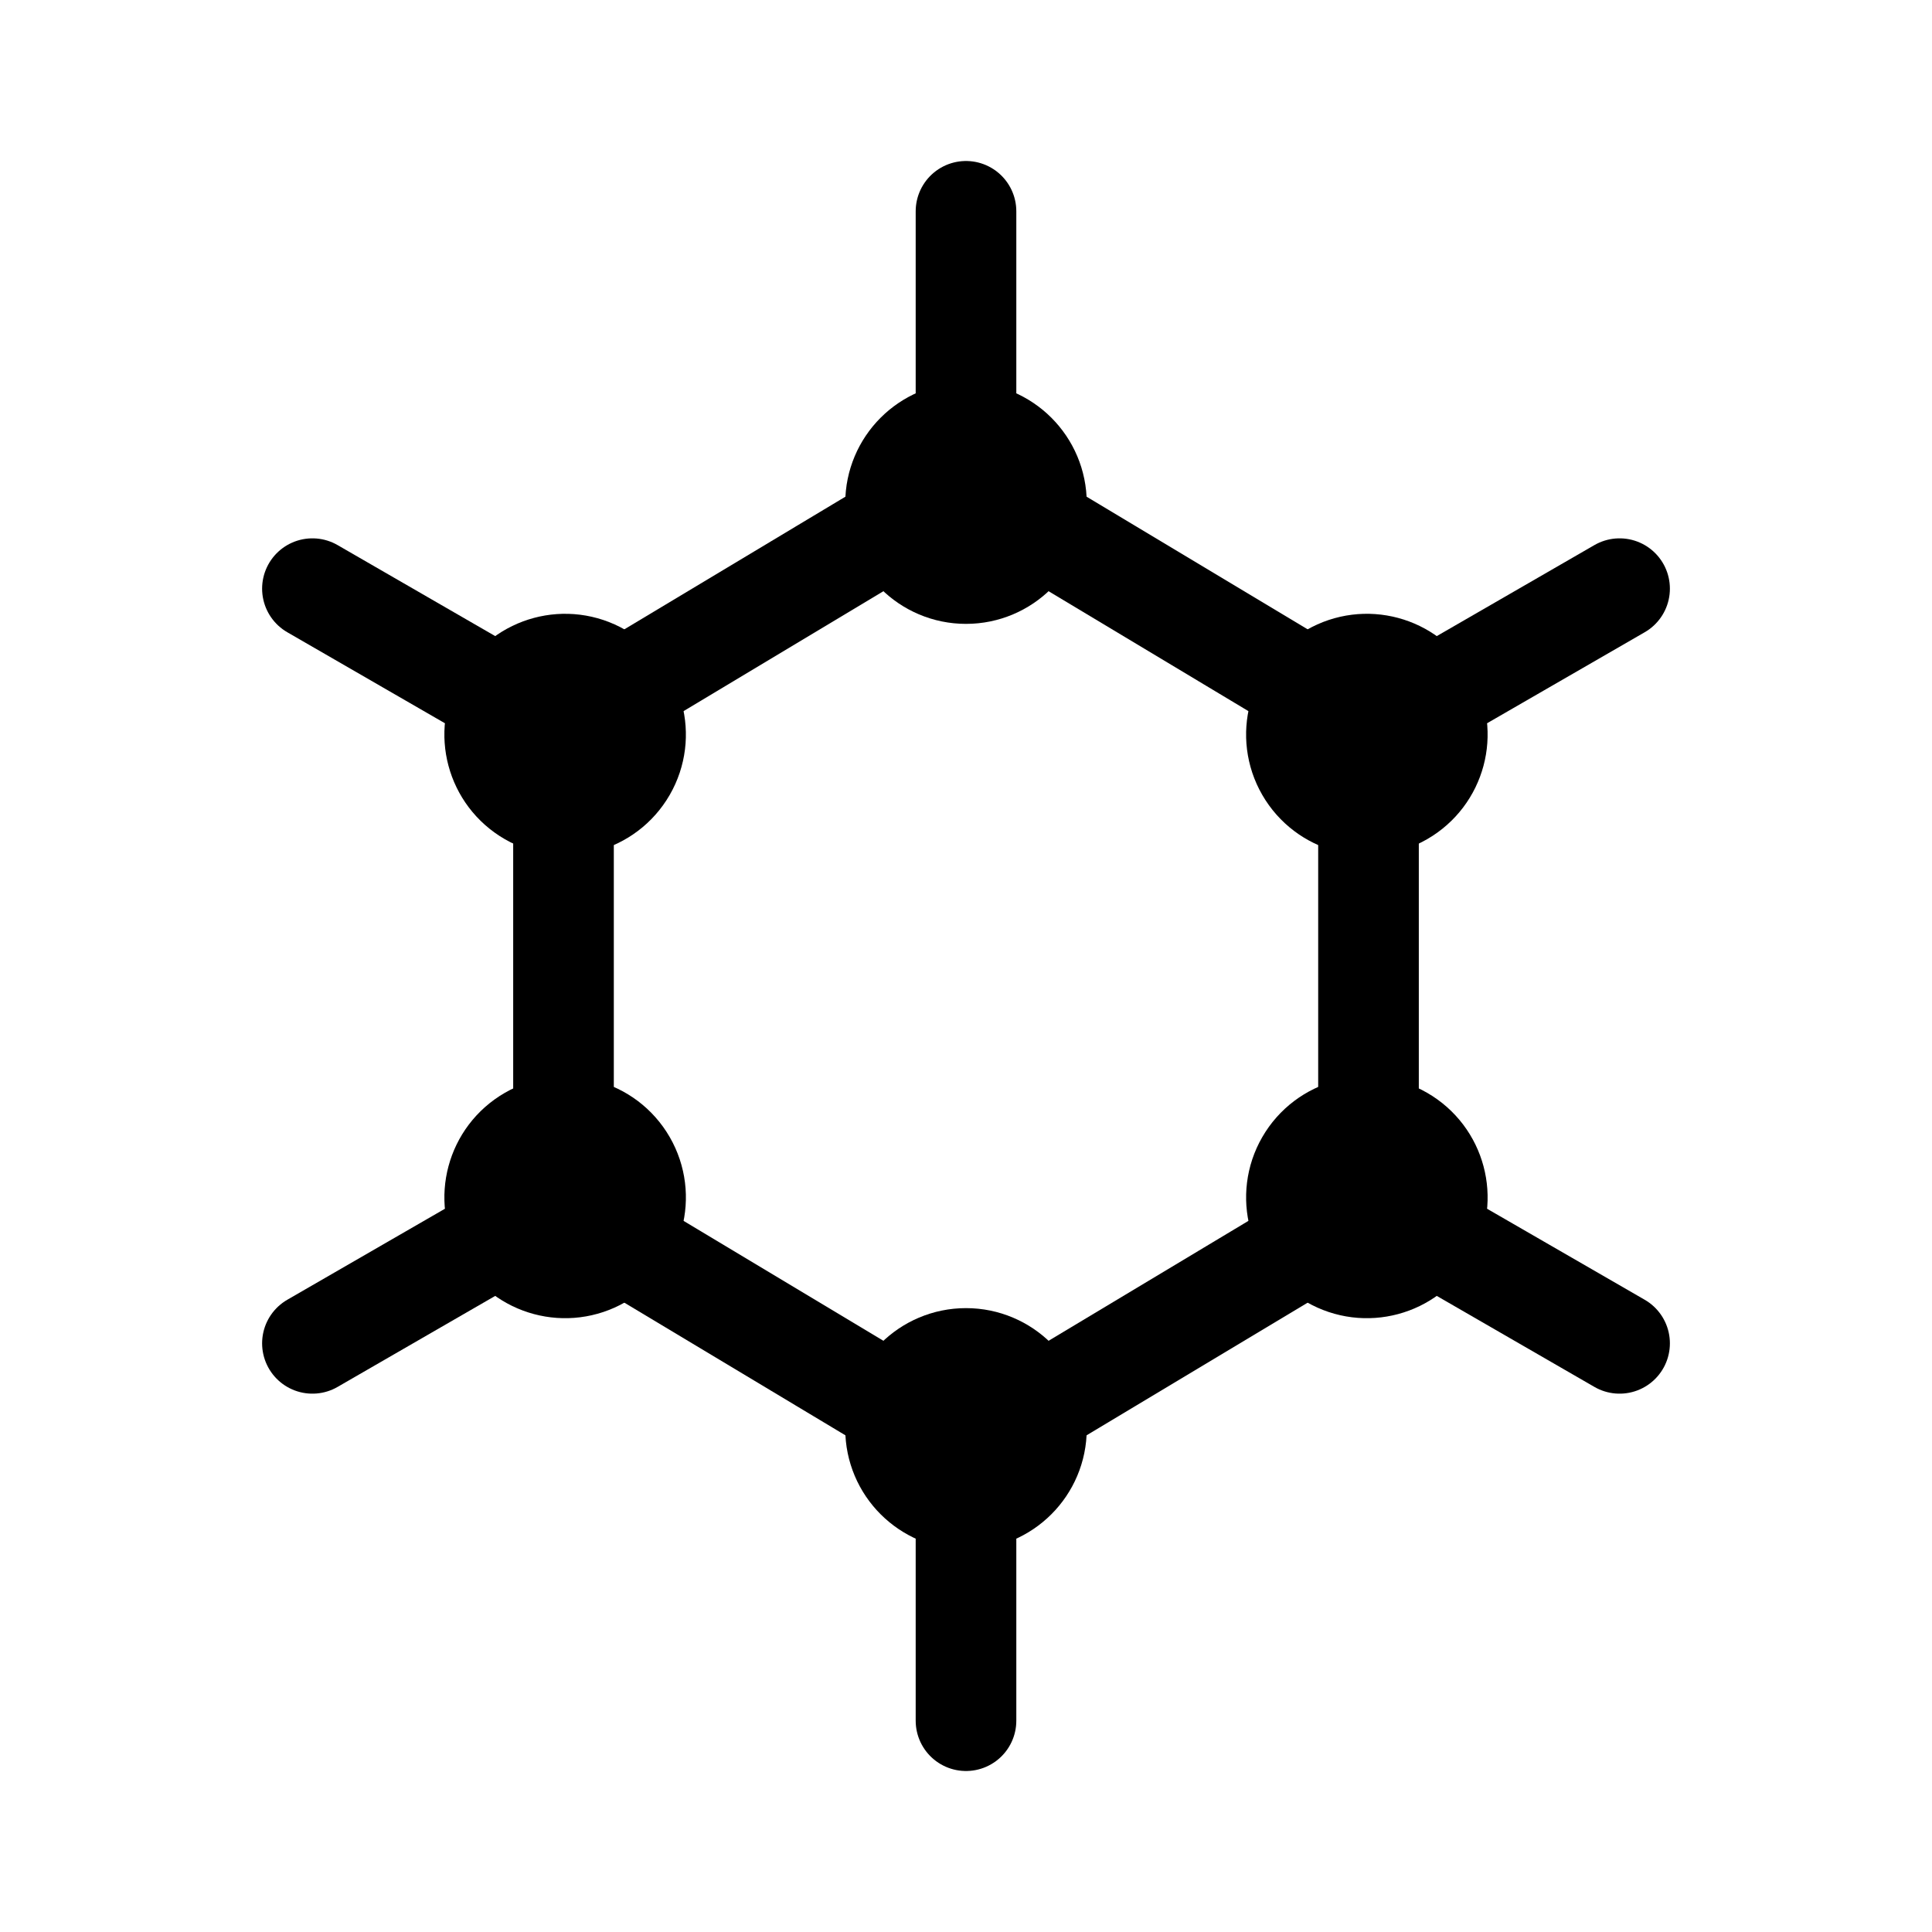 <svg width="192" height="192" viewBox="0 0 192 192" fill="none" xmlns="http://www.w3.org/2000/svg"><path d="M96 48 56 72v48l40 24m0-96 40 24v48l-40 24" stroke="#000" stroke-width="10" stroke-linecap="round" stroke-linejoin="round"/><circle cx="96" cy="50" r="6" stroke="#000" stroke-width="12" stroke-linecap="round" stroke-linejoin="round"/><circle cx="96" cy="142" r="6" stroke="#000" stroke-width="12" stroke-linecap="round" stroke-linejoin="round"/><path d="M96 21v28m0 94v28" stroke="#000" stroke-width="10" stroke-linecap="round" stroke-linejoin="round"/><circle cx="135.837" cy="73" r="6" transform="rotate(60 135.837 73)" stroke="#000" stroke-width="12" stroke-linecap="round" stroke-linejoin="round"/><circle cx="6" cy="6" r="6" transform="scale(-1 1) rotate(60 -83.105 -14.334)" stroke="#000" stroke-width="12" stroke-linecap="round" stroke-linejoin="round"/><circle cx="56.163" cy="119" r="6" transform="rotate(60 56.163 119)" stroke="#000" stroke-width="12" stroke-linecap="round" stroke-linejoin="round"/><circle cx="6" cy="6" r="6" transform="scale(-1 1) rotate(60 -162.78 -60.335)" stroke="#000" stroke-width="12" stroke-linecap="round" stroke-linejoin="round"/><path d="m160.952 58.5-24.249 14m-105.655-14 24.249 14m0 47-24.249 14m105.655-14 24.249 14" stroke="#000" stroke-width="10" stroke-linecap="round" stroke-linejoin="round"/></svg>